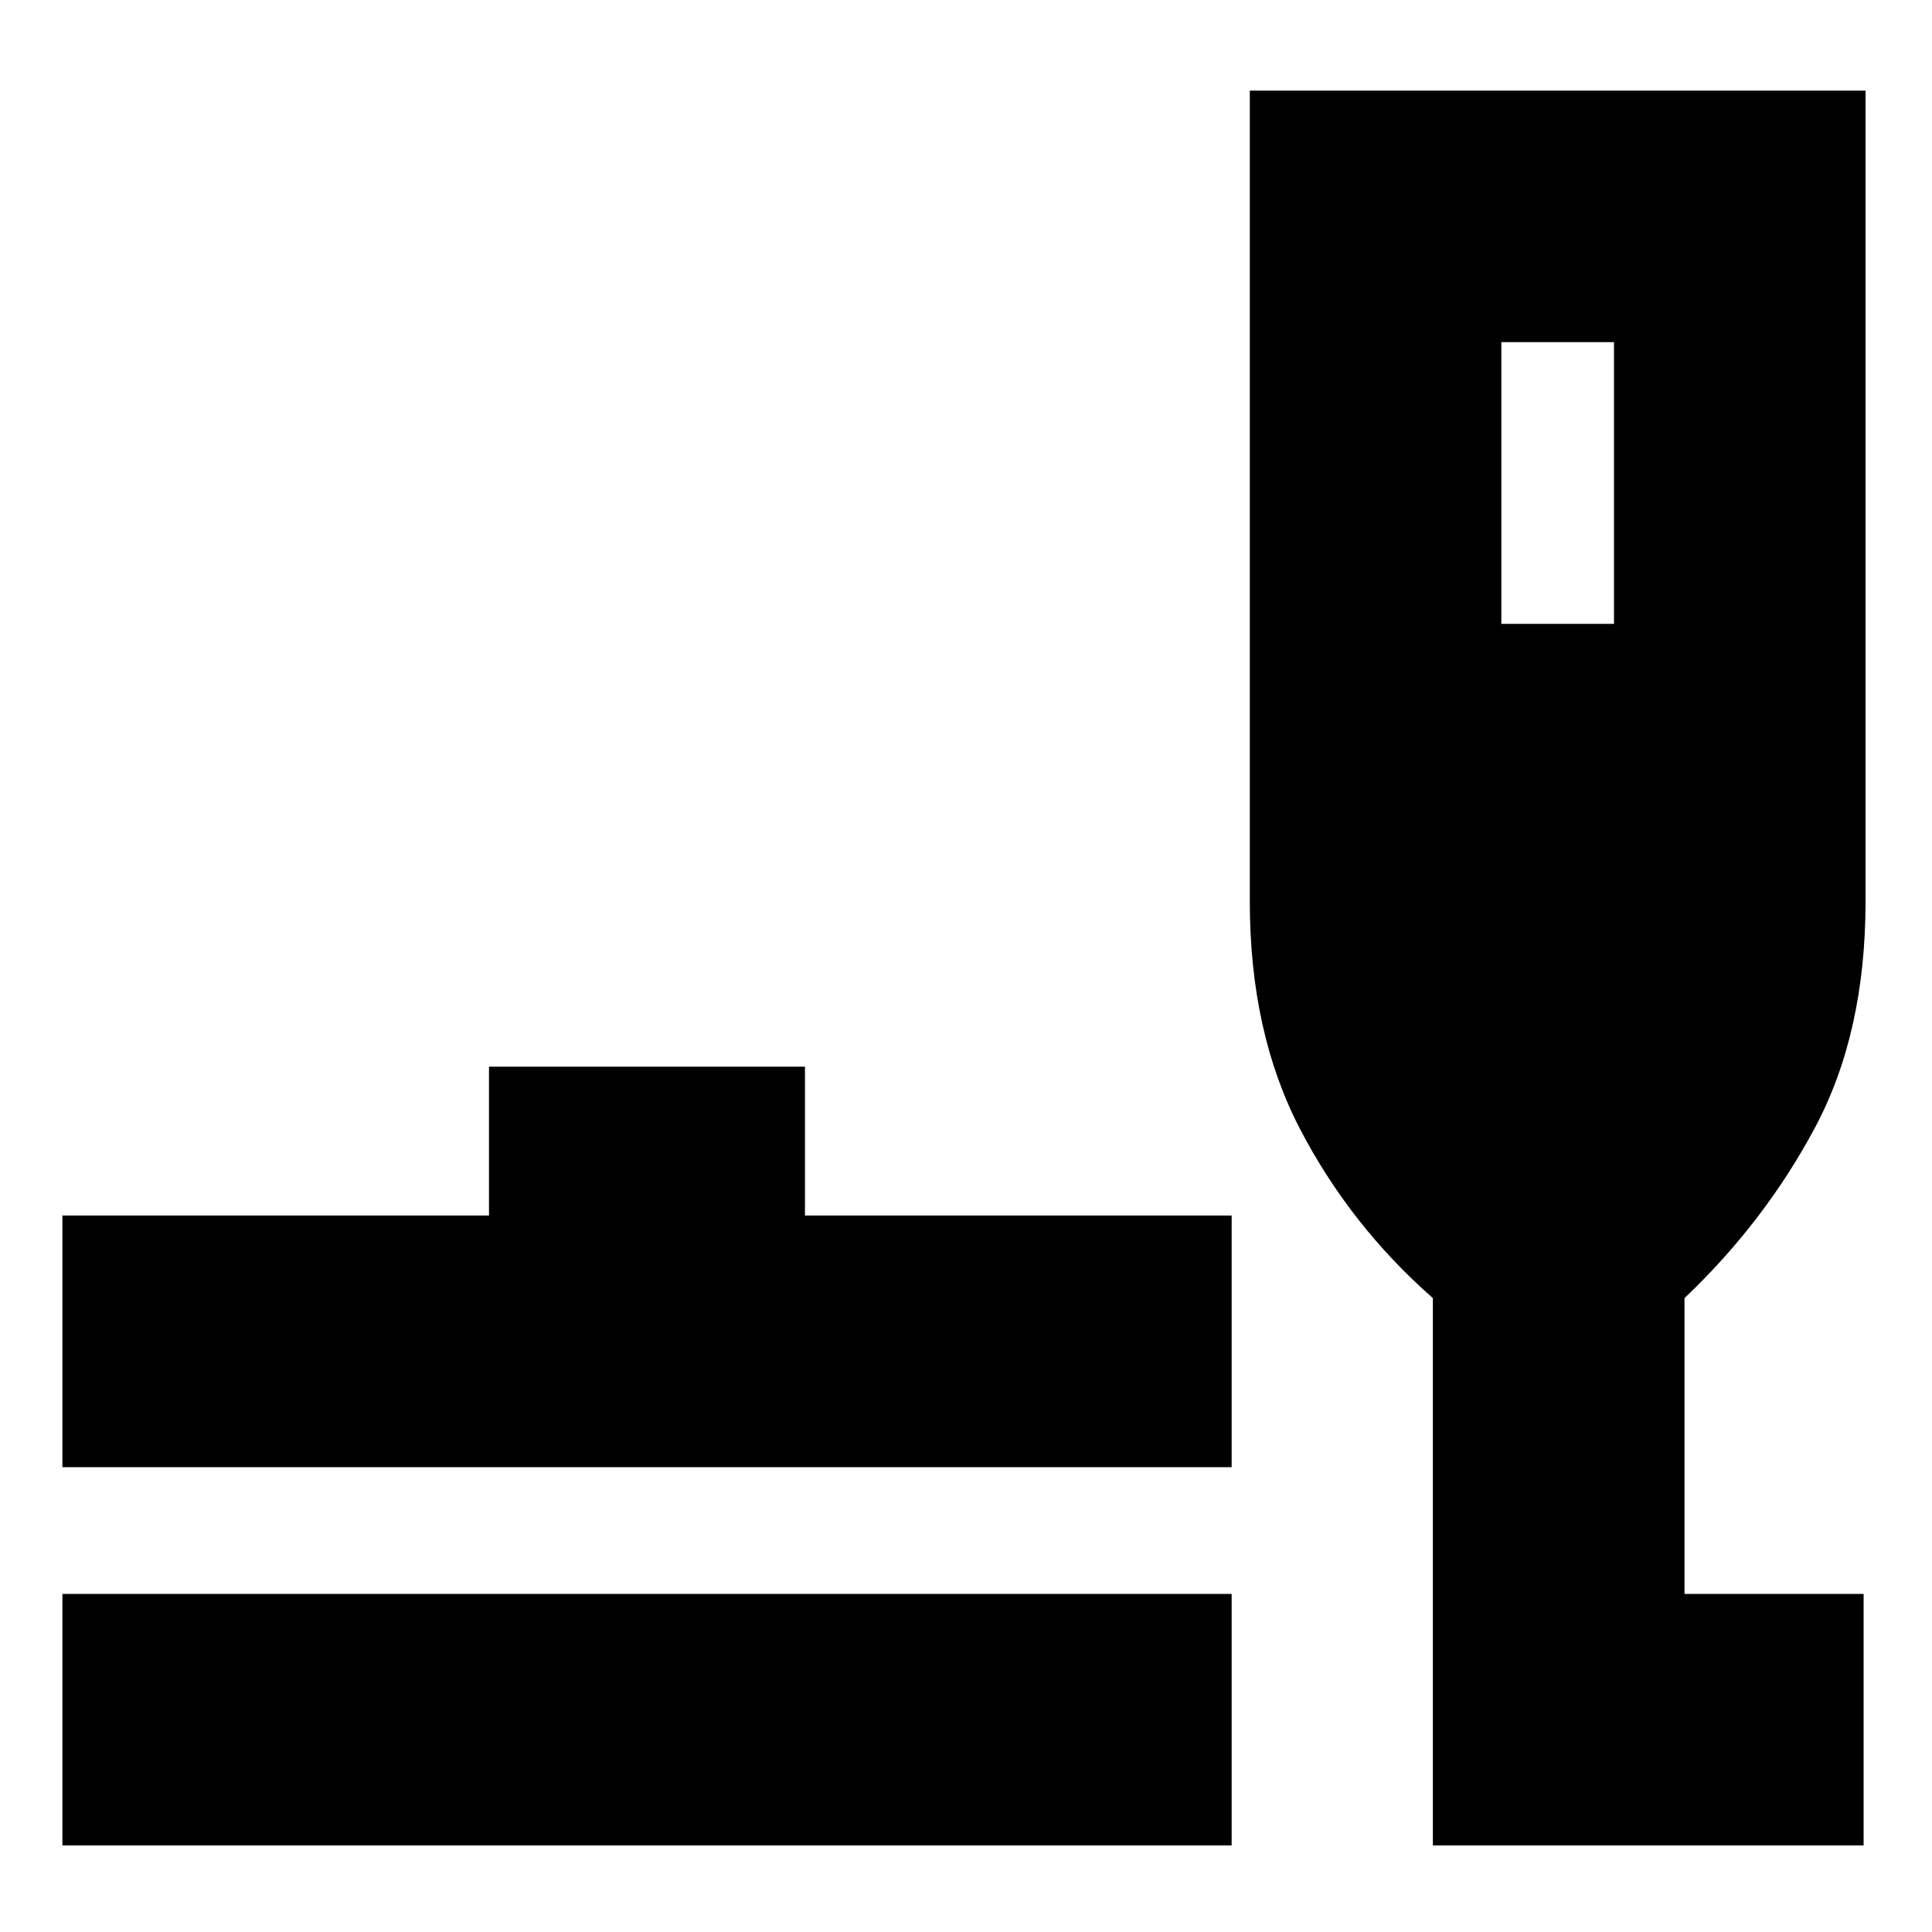 <svg xmlns="http://www.w3.org/2000/svg" height="20" width="20"><path d="M.646 19.104V16.5H12.75v2.604Zm0-3.916v-2.605h4.416v-1.541h3.271v1.541h4.417v2.605Zm14.187 3.916v-5.666q-.854-.75-1.375-1.75-.52-1-.52-2.355V.938h6.374v8.395q0 1.355-.52 2.334-.521.979-1.354 1.771V16.5h1.854v2.604Zm.709-12.646h1.166V3.542h-1.166Z"/></svg>